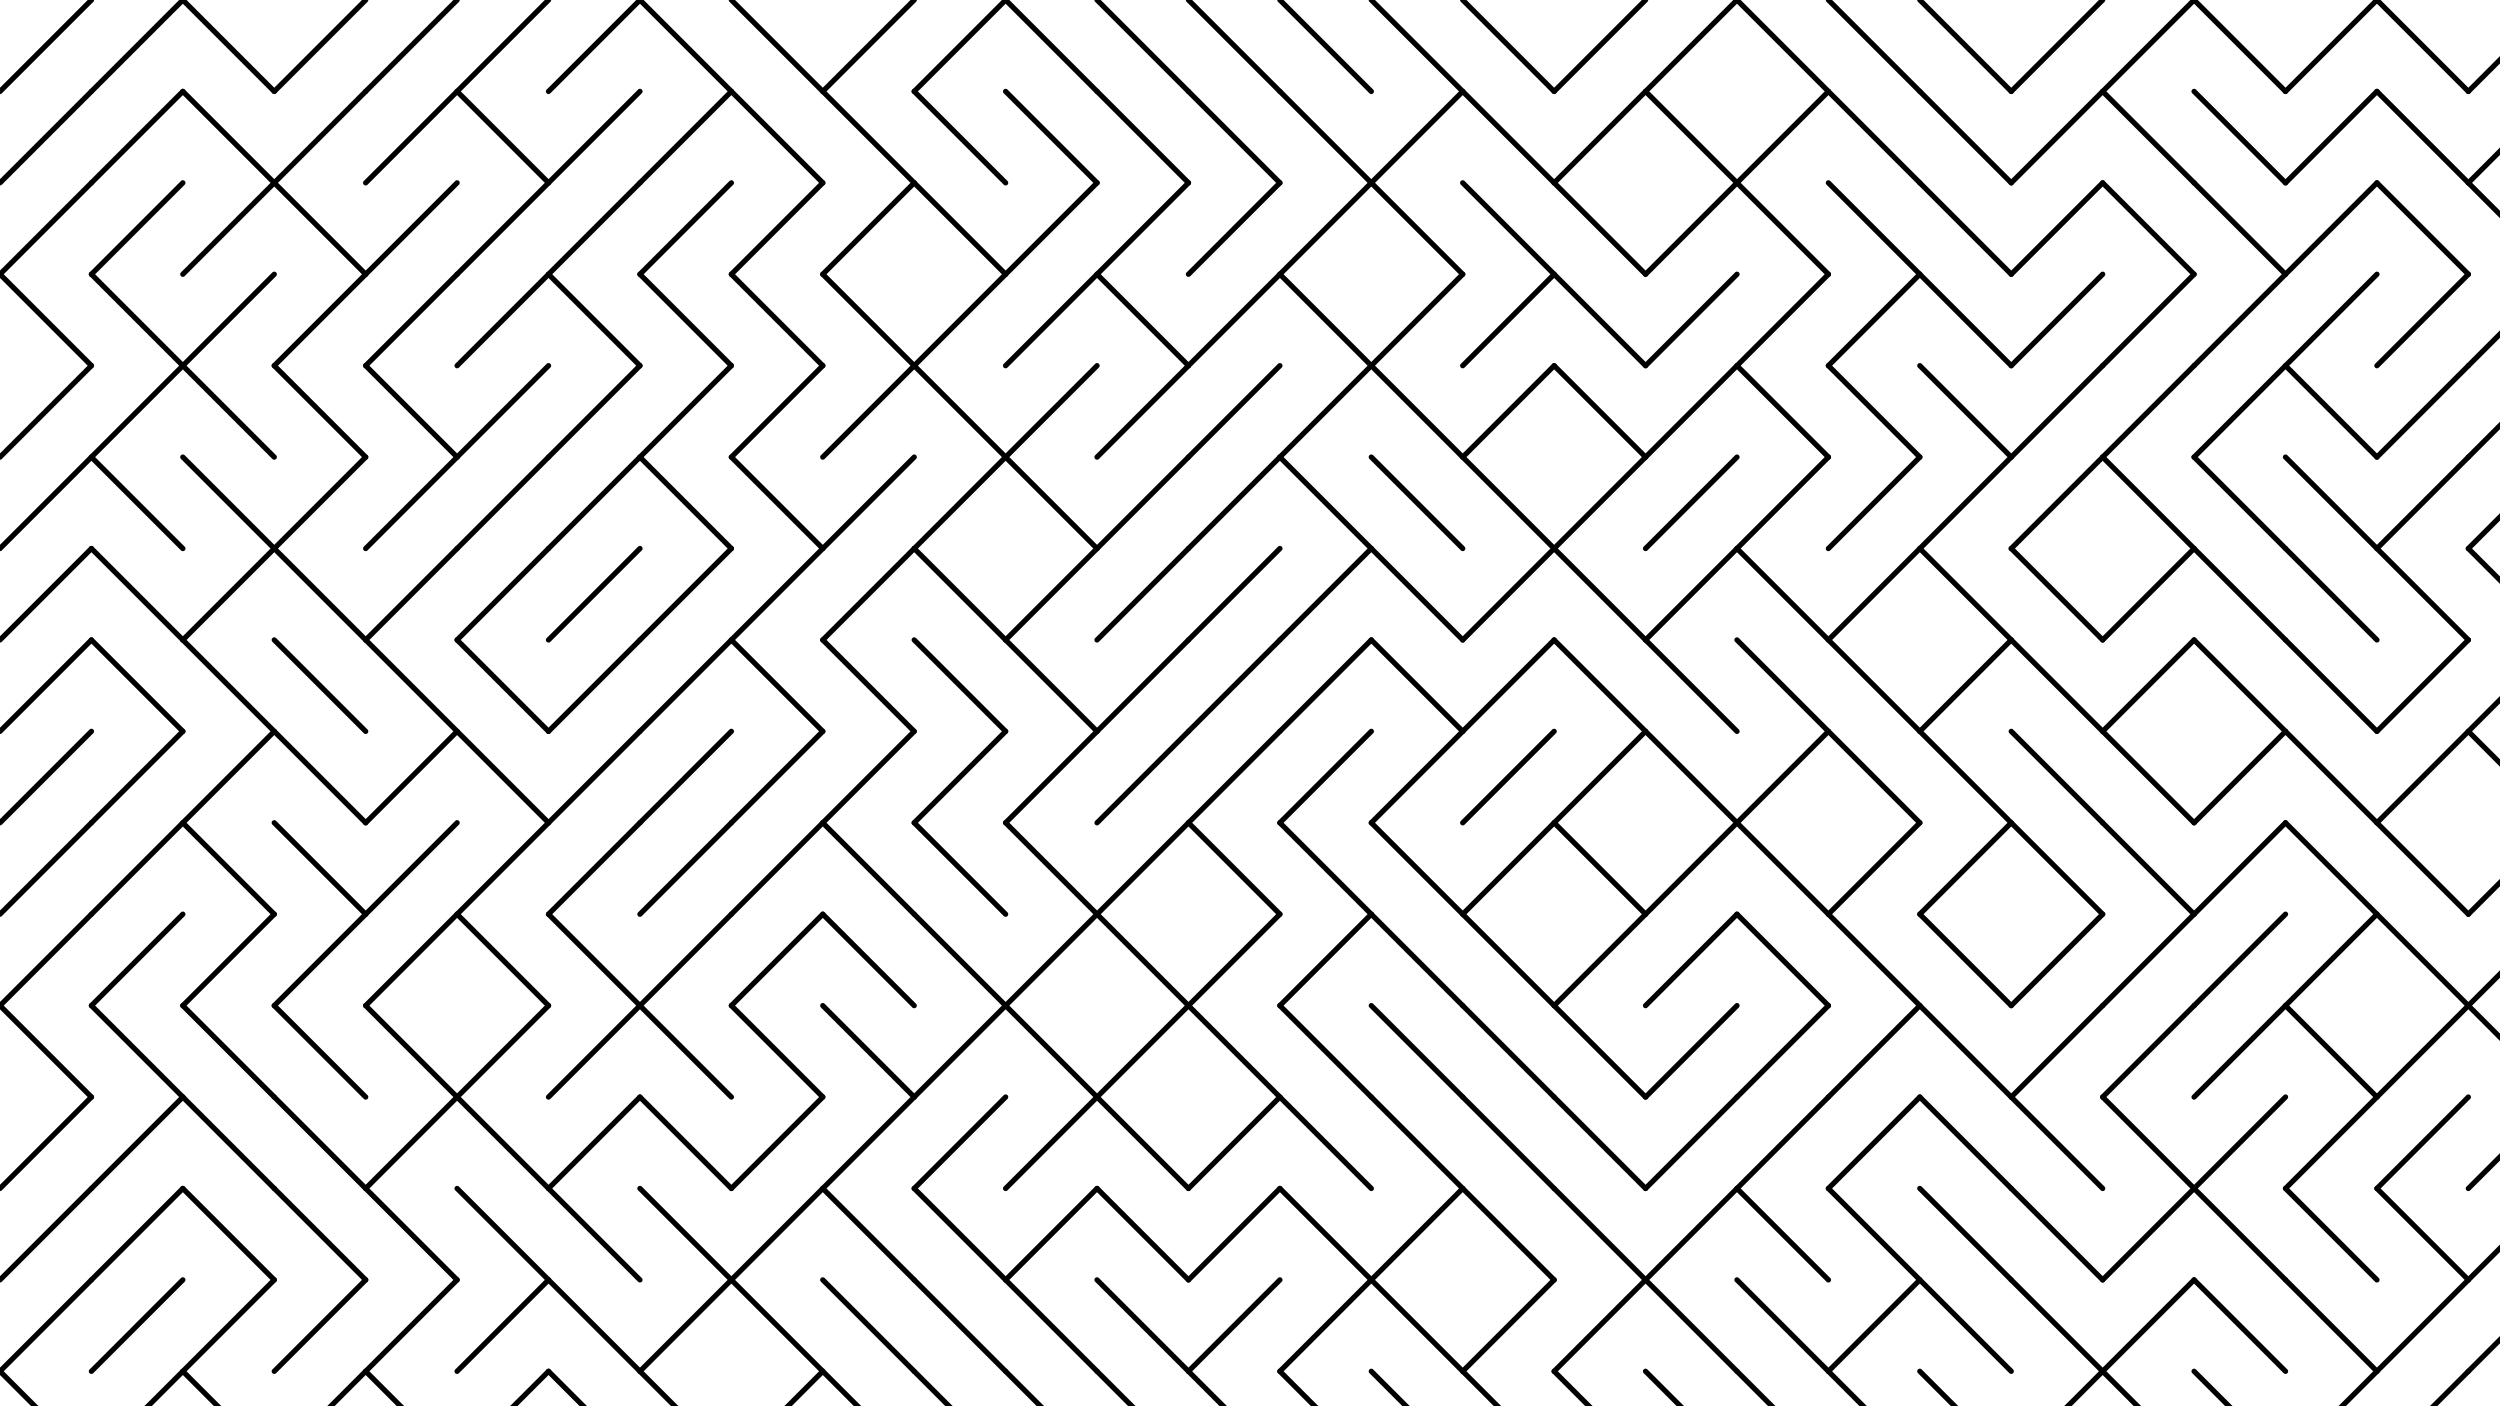 ﻿<svg xmlns="http://www.w3.org/2000/svg" version="1.1" xmlns:xlink="http://www.w3.org/1999/xlink" xmlns:svgjs="http://svgjs.dev/svgjs" viewBox="0 0 1422 800"><g stroke-width="3" stroke="hsl(335, 6%, 85%)" fill="none" stroke-linecap="round"><line x1="52" y1="0" x2="0" y2="52" opacity="0.11"></line><line x1="104" y1="0" x2="52" y2="52" opacity="0.87"></line><line x1="104" y1="0" x2="156" y2="52" opacity="0.54"></line><line x1="208" y1="0" x2="156" y2="52" opacity="0.42"></line><line x1="260" y1="0" x2="208" y2="52" opacity="0.38"></line><line x1="312" y1="0" x2="260" y2="52" opacity="0.33"></line><line x1="364" y1="0" x2="312" y2="52" opacity="0.30"></line><line x1="364" y1="0" x2="416" y2="52" opacity="0.22"></line><line x1="416" y1="0" x2="468" y2="52" opacity="0.20"></line><line x1="520" y1="0" x2="468" y2="52" opacity="0.63"></line><line x1="572" y1="0" x2="520" y2="52" opacity="0.48"></line><line x1="572" y1="0" x2="624" y2="52" opacity="0.82"></line><line x1="624" y1="0" x2="676" y2="52" opacity="0.63"></line><line x1="676" y1="0" x2="728" y2="52" opacity="0.82"></line><line x1="728" y1="0" x2="780" y2="52" opacity="0.97"></line><line x1="780" y1="0" x2="832" y2="52" opacity="0.58"></line><line x1="832" y1="0" x2="884" y2="52" opacity="0.48"></line><line x1="936" y1="0" x2="884" y2="52" opacity="0.38"></line><line x1="988" y1="0" x2="936" y2="52" opacity="0.70"></line><line x1="988" y1="0" x2="1040" y2="52" opacity="0.51"></line><line x1="1040" y1="0" x2="1092" y2="52" opacity="0.46"></line><line x1="1092" y1="0" x2="1144" y2="52" opacity="0.23"></line><line x1="1196" y1="0" x2="1144" y2="52" opacity="0.98"></line><line x1="1248" y1="0" x2="1196" y2="52" opacity="0.32"></line><line x1="1248" y1="0" x2="1300" y2="52" opacity="0.33"></line><line x1="1352" y1="0" x2="1300" y2="52" opacity="0.27"></line><line x1="1352" y1="0" x2="1404" y2="52" opacity="0.24"></line><line x1="1456" y1="0" x2="1404" y2="52" opacity="0.62"></line><line x1="52" y1="52" x2="0" y2="104" opacity="0.93"></line><line x1="104" y1="52" x2="52" y2="104" opacity="0.76"></line><line x1="104" y1="52" x2="156" y2="104" opacity="0.93"></line><line x1="208" y1="52" x2="156" y2="104" opacity="0.72"></line><line x1="260" y1="52" x2="208" y2="104" opacity="0.75"></line><line x1="260" y1="52" x2="312" y2="104" opacity="0.91"></line><line x1="364" y1="52" x2="312" y2="104" opacity="0.46"></line><line x1="416" y1="52" x2="364" y2="104" opacity="0.77"></line><line x1="416" y1="52" x2="468" y2="104" opacity="0.17"></line><line x1="468" y1="52" x2="520" y2="104" opacity="0.23"></line><line x1="520" y1="52" x2="572" y2="104" opacity="0.11"></line><line x1="572" y1="52" x2="624" y2="104" opacity="0.50"></line><line x1="624" y1="52" x2="676" y2="104" opacity="0.29"></line><line x1="676" y1="52" x2="728" y2="104" opacity="0.25"></line><line x1="728" y1="52" x2="780" y2="104" opacity="0.50"></line><line x1="832" y1="52" x2="780" y2="104" opacity="0.65"></line><line x1="832" y1="52" x2="884" y2="104" opacity="0.33"></line><line x1="936" y1="52" x2="884" y2="104" opacity="0.34"></line><line x1="936" y1="52" x2="988" y2="104" opacity="0.47"></line><line x1="1040" y1="52" x2="988" y2="104" opacity="0.25"></line><line x1="1040" y1="52" x2="1092" y2="104" opacity="0.83"></line><line x1="1092" y1="52" x2="1144" y2="104" opacity="0.41"></line><line x1="1196" y1="52" x2="1144" y2="104" opacity="0.44"></line><line x1="1196" y1="52" x2="1248" y2="104" opacity="0.90"></line><line x1="1248" y1="52" x2="1300" y2="104" opacity="0.47"></line><line x1="1352" y1="52" x2="1300" y2="104" opacity="0.28"></line><line x1="1352" y1="52" x2="1404" y2="104" opacity="0.25"></line><line x1="1456" y1="52" x2="1404" y2="104" opacity="0.49"></line><line x1="52" y1="104" x2="0" y2="156" opacity="0.55"></line><line x1="104" y1="104" x2="52" y2="156" opacity="0.27"></line><line x1="156" y1="104" x2="104" y2="156" opacity="0.52"></line><line x1="156" y1="104" x2="208" y2="156" opacity="0.77"></line><line x1="260" y1="104" x2="208" y2="156" opacity="0.62"></line><line x1="312" y1="104" x2="260" y2="156" opacity="0.70"></line><line x1="364" y1="104" x2="312" y2="156" opacity="0.22"></line><line x1="416" y1="104" x2="364" y2="156" opacity="0.10"></line><line x1="468" y1="104" x2="416" y2="156" opacity="0.90"></line><line x1="520" y1="104" x2="468" y2="156" opacity="0.33"></line><line x1="520" y1="104" x2="572" y2="156" opacity="0.44"></line><line x1="624" y1="104" x2="572" y2="156" opacity="0.79"></line><line x1="676" y1="104" x2="624" y2="156" opacity="0.66"></line><line x1="728" y1="104" x2="676" y2="156" opacity="0.89"></line><line x1="780" y1="104" x2="728" y2="156" opacity="0.99"></line><line x1="780" y1="104" x2="832" y2="156" opacity="0.77"></line><line x1="832" y1="104" x2="884" y2="156" opacity="0.34"></line><line x1="884" y1="104" x2="936" y2="156" opacity="0.13"></line><line x1="988" y1="104" x2="936" y2="156" opacity="0.84"></line><line x1="988" y1="104" x2="1040" y2="156" opacity="0.92"></line><line x1="1040" y1="104" x2="1092" y2="156" opacity="0.92"></line><line x1="1092" y1="104" x2="1144" y2="156" opacity="0.42"></line><line x1="1196" y1="104" x2="1144" y2="156" opacity="0.43"></line><line x1="1196" y1="104" x2="1248" y2="156" opacity="0.14"></line><line x1="1248" y1="104" x2="1300" y2="156" opacity="0.40"></line><line x1="1352" y1="104" x2="1300" y2="156" opacity="0.76"></line><line x1="1352" y1="104" x2="1404" y2="156" opacity="0.24"></line><line x1="1404" y1="104" x2="1456" y2="156" opacity="0.61"></line><line x1="0" y1="156" x2="52" y2="208" opacity="0.34"></line><line x1="52" y1="156" x2="104" y2="208" opacity="0.08"></line><line x1="156" y1="156" x2="104" y2="208" opacity="0.79"></line><line x1="208" y1="156" x2="156" y2="208" opacity="0.93"></line><line x1="260" y1="156" x2="208" y2="208" opacity="0.19"></line><line x1="312" y1="156" x2="260" y2="208" opacity="0.65"></line><line x1="312" y1="156" x2="364" y2="208" opacity="0.41"></line><line x1="364" y1="156" x2="416" y2="208" opacity="0.64"></line><line x1="416" y1="156" x2="468" y2="208" opacity="0.67"></line><line x1="468" y1="156" x2="520" y2="208" opacity="0.19"></line><line x1="572" y1="156" x2="520" y2="208" opacity="0.91"></line><line x1="624" y1="156" x2="572" y2="208" opacity="0.28"></line><line x1="624" y1="156" x2="676" y2="208" opacity="0.38"></line><line x1="728" y1="156" x2="676" y2="208" opacity="0.38"></line><line x1="728" y1="156" x2="780" y2="208" opacity="0.41"></line><line x1="832" y1="156" x2="780" y2="208" opacity="0.27"></line><line x1="884" y1="156" x2="832" y2="208" opacity="0.60"></line><line x1="884" y1="156" x2="936" y2="208" opacity="0.88"></line><line x1="988" y1="156" x2="936" y2="208" opacity="0.95"></line><line x1="1040" y1="156" x2="988" y2="208" opacity="0.45"></line><line x1="1092" y1="156" x2="1040" y2="208" opacity="0.80"></line><line x1="1092" y1="156" x2="1144" y2="208" opacity="0.74"></line><line x1="1196" y1="156" x2="1144" y2="208" opacity="0.42"></line><line x1="1248" y1="156" x2="1196" y2="208" opacity="0.71"></line><line x1="1300" y1="156" x2="1248" y2="208" opacity="0.55"></line><line x1="1352" y1="156" x2="1300" y2="208" opacity="0.15"></line><line x1="1404" y1="156" x2="1352" y2="208" opacity="0.63"></line><line x1="1456" y1="156" x2="1404" y2="208" opacity="0.61"></line><line x1="52" y1="208" x2="0" y2="260" opacity="0.92"></line><line x1="104" y1="208" x2="52" y2="260" opacity="0.15"></line><line x1="104" y1="208" x2="156" y2="260" opacity="0.71"></line><line x1="156" y1="208" x2="208" y2="260" opacity="0.35"></line><line x1="208" y1="208" x2="260" y2="260" opacity="0.09"></line><line x1="312" y1="208" x2="260" y2="260" opacity="0.76"></line><line x1="364" y1="208" x2="312" y2="260" opacity="0.28"></line><line x1="416" y1="208" x2="364" y2="260" opacity="0.92"></line><line x1="468" y1="208" x2="416" y2="260" opacity="0.34"></line><line x1="520" y1="208" x2="468" y2="260" opacity="0.35"></line><line x1="520" y1="208" x2="572" y2="260" opacity="0.91"></line><line x1="624" y1="208" x2="572" y2="260" opacity="0.80"></line><line x1="676" y1="208" x2="624" y2="260" opacity="0.79"></line><line x1="728" y1="208" x2="676" y2="260" opacity="0.45"></line><line x1="780" y1="208" x2="728" y2="260" opacity="0.10"></line><line x1="780" y1="208" x2="832" y2="260" opacity="0.75"></line><line x1="884" y1="208" x2="832" y2="260" opacity="0.64"></line><line x1="884" y1="208" x2="936" y2="260" opacity="0.56"></line><line x1="988" y1="208" x2="936" y2="260" opacity="0.97"></line><line x1="988" y1="208" x2="1040" y2="260" opacity="0.47"></line><line x1="1040" y1="208" x2="1092" y2="260" opacity="0.48"></line><line x1="1092" y1="208" x2="1144" y2="260" opacity="0.81"></line><line x1="1196" y1="208" x2="1144" y2="260" opacity="0.45"></line><line x1="1248" y1="208" x2="1196" y2="260" opacity="0.76"></line><line x1="1300" y1="208" x2="1248" y2="260" opacity="0.42"></line><line x1="1300" y1="208" x2="1352" y2="260" opacity="0.22"></line><line x1="1404" y1="208" x2="1352" y2="260" opacity="0.33"></line><line x1="1456" y1="208" x2="1404" y2="260" opacity="0.73"></line><line x1="52" y1="260" x2="0" y2="312" opacity="0.61"></line><line x1="52" y1="260" x2="104" y2="312" opacity="0.21"></line><line x1="104" y1="260" x2="156" y2="312" opacity="0.25"></line><line x1="208" y1="260" x2="156" y2="312" opacity="0.60"></line><line x1="260" y1="260" x2="208" y2="312" opacity="0.81"></line><line x1="312" y1="260" x2="260" y2="312" opacity="0.68"></line><line x1="364" y1="260" x2="312" y2="312" opacity="0.28"></line><line x1="364" y1="260" x2="416" y2="312" opacity="0.65"></line><line x1="416" y1="260" x2="468" y2="312" opacity="0.10"></line><line x1="520" y1="260" x2="468" y2="312" opacity="0.27"></line><line x1="572" y1="260" x2="520" y2="312" opacity="0.76"></line><line x1="572" y1="260" x2="624" y2="312" opacity="0.08"></line><line x1="676" y1="260" x2="624" y2="312" opacity="0.79"></line><line x1="728" y1="260" x2="676" y2="312" opacity="0.24"></line><line x1="728" y1="260" x2="780" y2="312" opacity="0.85"></line><line x1="780" y1="260" x2="832" y2="312" opacity="0.69"></line><line x1="832" y1="260" x2="884" y2="312" opacity="0.50"></line><line x1="936" y1="260" x2="884" y2="312" opacity="0.20"></line><line x1="988" y1="260" x2="936" y2="312" opacity="0.66"></line><line x1="1040" y1="260" x2="988" y2="312" opacity="0.21"></line><line x1="1092" y1="260" x2="1040" y2="312" opacity="0.99"></line><line x1="1144" y1="260" x2="1092" y2="312" opacity="0.17"></line><line x1="1196" y1="260" x2="1144" y2="312" opacity="0.89"></line><line x1="1196" y1="260" x2="1248" y2="312" opacity="0.23"></line><line x1="1248" y1="260" x2="1300" y2="312" opacity="0.67"></line><line x1="1300" y1="260" x2="1352" y2="312" opacity="0.10"></line><line x1="1404" y1="260" x2="1352" y2="312" opacity="0.54"></line><line x1="1456" y1="260" x2="1404" y2="312" opacity="0.37"></line><line x1="52" y1="312" x2="0" y2="364" opacity="0.94"></line><line x1="52" y1="312" x2="104" y2="364" opacity="0.19"></line><line x1="156" y1="312" x2="104" y2="364" opacity="0.57"></line><line x1="156" y1="312" x2="208" y2="364" opacity="0.25"></line><line x1="260" y1="312" x2="208" y2="364" opacity="0.91"></line><line x1="312" y1="312" x2="260" y2="364" opacity="0.83"></line><line x1="364" y1="312" x2="312" y2="364" opacity="0.17"></line><line x1="416" y1="312" x2="364" y2="364" opacity="0.27"></line><line x1="468" y1="312" x2="416" y2="364" opacity="0.93"></line><line x1="520" y1="312" x2="468" y2="364" opacity="0.61"></line><line x1="520" y1="312" x2="572" y2="364" opacity="0.72"></line><line x1="624" y1="312" x2="572" y2="364" opacity="0.22"></line><line x1="676" y1="312" x2="624" y2="364" opacity="0.26"></line><line x1="728" y1="312" x2="676" y2="364" opacity="0.40"></line><line x1="780" y1="312" x2="728" y2="364" opacity="0.97"></line><line x1="780" y1="312" x2="832" y2="364" opacity="0.31"></line><line x1="884" y1="312" x2="832" y2="364" opacity="0.86"></line><line x1="884" y1="312" x2="936" y2="364" opacity="0.93"></line><line x1="988" y1="312" x2="936" y2="364" opacity="0.60"></line><line x1="988" y1="312" x2="1040" y2="364" opacity="0.13"></line><line x1="1092" y1="312" x2="1040" y2="364" opacity="0.72"></line><line x1="1092" y1="312" x2="1144" y2="364" opacity="0.73"></line><line x1="1144" y1="312" x2="1196" y2="364" opacity="0.14"></line><line x1="1248" y1="312" x2="1196" y2="364" opacity="0.48"></line><line x1="1248" y1="312" x2="1300" y2="364" opacity="0.19"></line><line x1="1300" y1="312" x2="1352" y2="364" opacity="0.74"></line><line x1="1352" y1="312" x2="1404" y2="364" opacity="0.78"></line><line x1="1404" y1="312" x2="1456" y2="364" opacity="0.38"></line><line x1="52" y1="364" x2="0" y2="416" opacity="0.15"></line><line x1="52" y1="364" x2="104" y2="416" opacity="0.16"></line><line x1="104" y1="364" x2="156" y2="416" opacity="0.32"></line><line x1="156" y1="364" x2="208" y2="416" opacity="0.23"></line><line x1="208" y1="364" x2="260" y2="416" opacity="0.30"></line><line x1="260" y1="364" x2="312" y2="416" opacity="0.49"></line><line x1="364" y1="364" x2="312" y2="416" opacity="0.47"></line><line x1="416" y1="364" x2="364" y2="416" opacity="0.11"></line><line x1="416" y1="364" x2="468" y2="416" opacity="0.45"></line><line x1="468" y1="364" x2="520" y2="416" opacity="0.71"></line><line x1="520" y1="364" x2="572" y2="416" opacity="0.76"></line><line x1="572" y1="364" x2="624" y2="416" opacity="0.60"></line><line x1="676" y1="364" x2="624" y2="416" opacity="0.21"></line><line x1="728" y1="364" x2="676" y2="416" opacity="0.23"></line><line x1="780" y1="364" x2="728" y2="416" opacity="0.40"></line><line x1="780" y1="364" x2="832" y2="416" opacity="0.99"></line><line x1="884" y1="364" x2="832" y2="416" opacity="0.62"></line><line x1="884" y1="364" x2="936" y2="416" opacity="0.38"></line><line x1="936" y1="364" x2="988" y2="416" opacity="0.53"></line><line x1="988" y1="364" x2="1040" y2="416" opacity="0.19"></line><line x1="1040" y1="364" x2="1092" y2="416" opacity="0.22"></line><line x1="1144" y1="364" x2="1092" y2="416" opacity="0.46"></line><line x1="1144" y1="364" x2="1196" y2="416" opacity="0.12"></line><line x1="1248" y1="364" x2="1196" y2="416" opacity="0.49"></line><line x1="1248" y1="364" x2="1300" y2="416" opacity="0.70"></line><line x1="1300" y1="364" x2="1352" y2="416" opacity="0.99"></line><line x1="1404" y1="364" x2="1352" y2="416" opacity="0.16"></line><line x1="1456" y1="364" x2="1404" y2="416" opacity="0.28"></line><line x1="52" y1="416" x2="0" y2="468" opacity="0.64"></line><line x1="104" y1="416" x2="52" y2="468" opacity="0.61"></line><line x1="156" y1="416" x2="104" y2="468" opacity="0.78"></line><line x1="156" y1="416" x2="208" y2="468" opacity="0.52"></line><line x1="260" y1="416" x2="208" y2="468" opacity="0.70"></line><line x1="260" y1="416" x2="312" y2="468" opacity="0.20"></line><line x1="364" y1="416" x2="312" y2="468" opacity="0.30"></line><line x1="416" y1="416" x2="364" y2="468" opacity="0.85"></line><line x1="468" y1="416" x2="416" y2="468" opacity="0.92"></line><line x1="520" y1="416" x2="468" y2="468" opacity="0.80"></line><line x1="572" y1="416" x2="520" y2="468" opacity="0.88"></line><line x1="624" y1="416" x2="572" y2="468" opacity="0.78"></line><line x1="676" y1="416" x2="624" y2="468" opacity="0.34"></line><line x1="728" y1="416" x2="676" y2="468" opacity="0.67"></line><line x1="780" y1="416" x2="728" y2="468" opacity="0.45"></line><line x1="832" y1="416" x2="780" y2="468" opacity="0.23"></line><line x1="884" y1="416" x2="832" y2="468" opacity="0.27"></line><line x1="936" y1="416" x2="884" y2="468" opacity="0.45"></line><line x1="936" y1="416" x2="988" y2="468" opacity="0.91"></line><line x1="1040" y1="416" x2="988" y2="468" opacity="0.93"></line><line x1="1040" y1="416" x2="1092" y2="468" opacity="0.94"></line><line x1="1092" y1="416" x2="1144" y2="468" opacity="0.53"></line><line x1="1144" y1="416" x2="1196" y2="468" opacity="0.62"></line><line x1="1196" y1="416" x2="1248" y2="468" opacity="0.22"></line><line x1="1300" y1="416" x2="1248" y2="468" opacity="0.58"></line><line x1="1300" y1="416" x2="1352" y2="468" opacity="0.74"></line><line x1="1404" y1="416" x2="1352" y2="468" opacity="0.47"></line><line x1="1404" y1="416" x2="1456" y2="468" opacity="0.85"></line><line x1="52" y1="468" x2="0" y2="520" opacity="0.84"></line><line x1="104" y1="468" x2="52" y2="520" opacity="0.69"></line><line x1="104" y1="468" x2="156" y2="520" opacity="0.78"></line><line x1="156" y1="468" x2="208" y2="520" opacity="0.19"></line><line x1="260" y1="468" x2="208" y2="520" opacity="0.31"></line><line x1="312" y1="468" x2="260" y2="520" opacity="0.52"></line><line x1="364" y1="468" x2="312" y2="520" opacity="0.75"></line><line x1="416" y1="468" x2="364" y2="520" opacity="0.60"></line><line x1="468" y1="468" x2="416" y2="520" opacity="0.24"></line><line x1="468" y1="468" x2="520" y2="520" opacity="0.85"></line><line x1="520" y1="468" x2="572" y2="520" opacity="0.25"></line><line x1="572" y1="468" x2="624" y2="520" opacity="0.25"></line><line x1="676" y1="468" x2="624" y2="520" opacity="0.12"></line><line x1="676" y1="468" x2="728" y2="520" opacity="0.35"></line><line x1="728" y1="468" x2="780" y2="520" opacity="0.88"></line><line x1="780" y1="468" x2="832" y2="520" opacity="0.53"></line><line x1="884" y1="468" x2="832" y2="520" opacity="0.45"></line><line x1="884" y1="468" x2="936" y2="520" opacity="0.95"></line><line x1="988" y1="468" x2="936" y2="520" opacity="0.67"></line><line x1="988" y1="468" x2="1040" y2="520" opacity="0.46"></line><line x1="1092" y1="468" x2="1040" y2="520" opacity="0.73"></line><line x1="1144" y1="468" x2="1092" y2="520" opacity="0.30"></line><line x1="1144" y1="468" x2="1196" y2="520" opacity="0.24"></line><line x1="1196" y1="468" x2="1248" y2="520" opacity="0.46"></line><line x1="1300" y1="468" x2="1248" y2="520" opacity="0.81"></line><line x1="1300" y1="468" x2="1352" y2="520" opacity="0.56"></line><line x1="1352" y1="468" x2="1404" y2="520" opacity="0.08"></line><line x1="1456" y1="468" x2="1404" y2="520" opacity="0.12"></line><line x1="52" y1="520" x2="0" y2="572" opacity="0.56"></line><line x1="104" y1="520" x2="52" y2="572" opacity="0.78"></line><line x1="156" y1="520" x2="104" y2="572" opacity="0.56"></line><line x1="208" y1="520" x2="156" y2="572" opacity="0.81"></line><line x1="260" y1="520" x2="208" y2="572" opacity="0.60"></line><line x1="260" y1="520" x2="312" y2="572" opacity="0.11"></line><line x1="312" y1="520" x2="364" y2="572" opacity="0.70"></line><line x1="416" y1="520" x2="364" y2="572" opacity="0.92"></line><line x1="468" y1="520" x2="416" y2="572" opacity="0.94"></line><line x1="468" y1="520" x2="520" y2="572" opacity="0.61"></line><line x1="520" y1="520" x2="572" y2="572" opacity="0.32"></line><line x1="624" y1="520" x2="572" y2="572" opacity="0.71"></line><line x1="624" y1="520" x2="676" y2="572" opacity="0.67"></line><line x1="728" y1="520" x2="676" y2="572" opacity="0.10"></line><line x1="780" y1="520" x2="728" y2="572" opacity="0.62"></line><line x1="780" y1="520" x2="832" y2="572" opacity="0.22"></line><line x1="832" y1="520" x2="884" y2="572" opacity="0.85"></line><line x1="936" y1="520" x2="884" y2="572" opacity="0.48"></line><line x1="988" y1="520" x2="936" y2="572" opacity="0.65"></line><line x1="988" y1="520" x2="1040" y2="572" opacity="0.71"></line><line x1="1040" y1="520" x2="1092" y2="572" opacity="0.70"></line><line x1="1092" y1="520" x2="1144" y2="572" opacity="0.16"></line><line x1="1196" y1="520" x2="1144" y2="572" opacity="0.14"></line><line x1="1248" y1="520" x2="1196" y2="572" opacity="0.55"></line><line x1="1300" y1="520" x2="1248" y2="572" opacity="0.39"></line><line x1="1352" y1="520" x2="1300" y2="572" opacity="0.35"></line><line x1="1352" y1="520" x2="1404" y2="572" opacity="0.98"></line><line x1="1456" y1="520" x2="1404" y2="572" opacity="0.90"></line><line x1="0" y1="572" x2="52" y2="624" opacity="0.71"></line><line x1="52" y1="572" x2="104" y2="624" opacity="0.59"></line><line x1="104" y1="572" x2="156" y2="624" opacity="0.88"></line><line x1="156" y1="572" x2="208" y2="624" opacity="0.79"></line><line x1="208" y1="572" x2="260" y2="624" opacity="0.66"></line><line x1="312" y1="572" x2="260" y2="624" opacity="0.90"></line><line x1="364" y1="572" x2="312" y2="624" opacity="0.45"></line><line x1="364" y1="572" x2="416" y2="624" opacity="0.45"></line><line x1="416" y1="572" x2="468" y2="624" opacity="1.00"></line><line x1="468" y1="572" x2="520" y2="624" opacity="0.62"></line><line x1="572" y1="572" x2="520" y2="624" opacity="0.79"></line><line x1="572" y1="572" x2="624" y2="624" opacity="0.10"></line><line x1="676" y1="572" x2="624" y2="624" opacity="0.76"></line><line x1="676" y1="572" x2="728" y2="624" opacity="0.75"></line><line x1="728" y1="572" x2="780" y2="624" opacity="0.60"></line><line x1="780" y1="572" x2="832" y2="624" opacity="0.66"></line><line x1="832" y1="572" x2="884" y2="624" opacity="0.48"></line><line x1="884" y1="572" x2="936" y2="624" opacity="0.27"></line><line x1="988" y1="572" x2="936" y2="624" opacity="0.98"></line><line x1="1040" y1="572" x2="988" y2="624" opacity="0.56"></line><line x1="1092" y1="572" x2="1040" y2="624" opacity="0.12"></line><line x1="1092" y1="572" x2="1144" y2="624" opacity="0.75"></line><line x1="1196" y1="572" x2="1144" y2="624" opacity="0.91"></line><line x1="1248" y1="572" x2="1196" y2="624" opacity="0.64"></line><line x1="1300" y1="572" x2="1248" y2="624" opacity="0.43"></line><line x1="1300" y1="572" x2="1352" y2="624" opacity="0.25"></line><line x1="1404" y1="572" x2="1352" y2="624" opacity="0.68"></line><line x1="1404" y1="572" x2="1456" y2="624" opacity="0.90"></line><line x1="52" y1="624" x2="0" y2="676" opacity="0.56"></line><line x1="104" y1="624" x2="52" y2="676" opacity="0.31"></line><line x1="104" y1="624" x2="156" y2="676" opacity="0.42"></line><line x1="156" y1="624" x2="208" y2="676" opacity="0.29"></line><line x1="260" y1="624" x2="208" y2="676" opacity="0.46"></line><line x1="260" y1="624" x2="312" y2="676" opacity="0.29"></line><line x1="364" y1="624" x2="312" y2="676" opacity="0.57"></line><line x1="364" y1="624" x2="416" y2="676" opacity="0.25"></line><line x1="468" y1="624" x2="416" y2="676" opacity="0.39"></line><line x1="520" y1="624" x2="468" y2="676" opacity="0.19"></line><line x1="572" y1="624" x2="520" y2="676" opacity="0.79"></line><line x1="624" y1="624" x2="572" y2="676" opacity="0.47"></line><line x1="624" y1="624" x2="676" y2="676" opacity="0.26"></line><line x1="728" y1="624" x2="676" y2="676" opacity="0.68"></line><line x1="728" y1="624" x2="780" y2="676" opacity="0.18"></line><line x1="780" y1="624" x2="832" y2="676" opacity="0.92"></line><line x1="832" y1="624" x2="884" y2="676" opacity="0.28"></line><line x1="884" y1="624" x2="936" y2="676" opacity="0.67"></line><line x1="988" y1="624" x2="936" y2="676" opacity="0.54"></line><line x1="1040" y1="624" x2="988" y2="676" opacity="0.28"></line><line x1="1092" y1="624" x2="1040" y2="676" opacity="0.14"></line><line x1="1092" y1="624" x2="1144" y2="676" opacity="0.65"></line><line x1="1144" y1="624" x2="1196" y2="676" opacity="0.20"></line><line x1="1196" y1="624" x2="1248" y2="676" opacity="0.10"></line><line x1="1300" y1="624" x2="1248" y2="676" opacity="0.89"></line><line x1="1352" y1="624" x2="1300" y2="676" opacity="0.43"></line><line x1="1404" y1="624" x2="1352" y2="676" opacity="0.08"></line><line x1="1456" y1="624" x2="1404" y2="676" opacity="0.59"></line><line x1="52" y1="676" x2="0" y2="728" opacity="0.50"></line><line x1="104" y1="676" x2="52" y2="728" opacity="0.54"></line><line x1="104" y1="676" x2="156" y2="728" opacity="0.59"></line><line x1="156" y1="676" x2="208" y2="728" opacity="0.17"></line><line x1="208" y1="676" x2="260" y2="728" opacity="0.86"></line><line x1="260" y1="676" x2="312" y2="728" opacity="0.73"></line><line x1="312" y1="676" x2="364" y2="728" opacity="0.35"></line><line x1="364" y1="676" x2="416" y2="728" opacity="0.49"></line><line x1="468" y1="676" x2="416" y2="728" opacity="0.62"></line><line x1="468" y1="676" x2="520" y2="728" opacity="0.91"></line><line x1="520" y1="676" x2="572" y2="728" opacity="0.29"></line><line x1="624" y1="676" x2="572" y2="728" opacity="0.38"></line><line x1="624" y1="676" x2="676" y2="728" opacity="0.20"></line><line x1="728" y1="676" x2="676" y2="728" opacity="0.65"></line><line x1="728" y1="676" x2="780" y2="728" opacity="0.99"></line><line x1="832" y1="676" x2="780" y2="728" opacity="0.64"></line><line x1="832" y1="676" x2="884" y2="728" opacity="0.94"></line><line x1="884" y1="676" x2="936" y2="728" opacity="0.89"></line><line x1="988" y1="676" x2="936" y2="728" opacity="0.19"></line><line x1="988" y1="676" x2="1040" y2="728" opacity="0.44"></line><line x1="1040" y1="676" x2="1092" y2="728" opacity="0.68"></line><line x1="1092" y1="676" x2="1144" y2="728" opacity="0.58"></line><line x1="1144" y1="676" x2="1196" y2="728" opacity="0.59"></line><line x1="1248" y1="676" x2="1196" y2="728" opacity="0.32"></line><line x1="1248" y1="676" x2="1300" y2="728" opacity="0.81"></line><line x1="1300" y1="676" x2="1352" y2="728" opacity="0.47"></line><line x1="1352" y1="676" x2="1404" y2="728" opacity="0.31"></line><line x1="1456" y1="676" x2="1404" y2="728" opacity="0.60"></line><line x1="52" y1="728" x2="0" y2="780" opacity="0.42"></line><line x1="104" y1="728" x2="52" y2="780" opacity="0.54"></line><line x1="156" y1="728" x2="104" y2="780" opacity="0.31"></line><line x1="208" y1="728" x2="156" y2="780" opacity="0.75"></line><line x1="260" y1="728" x2="208" y2="780" opacity="0.60"></line><line x1="312" y1="728" x2="260" y2="780" opacity="0.74"></line><line x1="312" y1="728" x2="364" y2="780" opacity="0.94"></line><line x1="416" y1="728" x2="364" y2="780" opacity="0.15"></line><line x1="416" y1="728" x2="468" y2="780" opacity="0.08"></line><line x1="468" y1="728" x2="520" y2="780" opacity="0.38"></line><line x1="520" y1="728" x2="572" y2="780" opacity="0.28"></line><line x1="572" y1="728" x2="624" y2="780" opacity="0.20"></line><line x1="624" y1="728" x2="676" y2="780" opacity="0.20"></line><line x1="728" y1="728" x2="676" y2="780" opacity="0.32"></line><line x1="780" y1="728" x2="728" y2="780" opacity="0.46"></line><line x1="780" y1="728" x2="832" y2="780" opacity="0.17"></line><line x1="884" y1="728" x2="832" y2="780" opacity="0.53"></line><line x1="936" y1="728" x2="884" y2="780" opacity="0.82"></line><line x1="936" y1="728" x2="988" y2="780" opacity="0.11"></line><line x1="988" y1="728" x2="1040" y2="780" opacity="0.25"></line><line x1="1092" y1="728" x2="1040" y2="780" opacity="0.35"></line><line x1="1092" y1="728" x2="1144" y2="780" opacity="0.65"></line><line x1="1144" y1="728" x2="1196" y2="780" opacity="0.19"></line><line x1="1248" y1="728" x2="1196" y2="780" opacity="0.08"></line><line x1="1248" y1="728" x2="1300" y2="780" opacity="0.93"></line><line x1="1300" y1="728" x2="1352" y2="780" opacity="0.26"></line><line x1="1404" y1="728" x2="1352" y2="780" opacity="0.58"></line><line x1="1456" y1="728" x2="1404" y2="780" opacity="0.62"></line><line x1="0" y1="780" x2="52" y2="832" opacity="0.77"></line><line x1="104" y1="780" x2="52" y2="832" opacity="0.49"></line><line x1="104" y1="780" x2="156" y2="832" opacity="0.08"></line><line x1="208" y1="780" x2="156" y2="832" opacity="0.96"></line><line x1="208" y1="780" x2="260" y2="832" opacity="0.41"></line><line x1="312" y1="780" x2="260" y2="832" opacity="0.52"></line><line x1="312" y1="780" x2="364" y2="832" opacity="0.87"></line><line x1="364" y1="780" x2="416" y2="832" opacity="0.47"></line><line x1="468" y1="780" x2="416" y2="832" opacity="0.31"></line><line x1="468" y1="780" x2="520" y2="832" opacity="0.89"></line><line x1="520" y1="780" x2="572" y2="832" opacity="0.36"></line><line x1="572" y1="780" x2="624" y2="832" opacity="0.12"></line><line x1="624" y1="780" x2="676" y2="832" opacity="0.09"></line><line x1="676" y1="780" x2="728" y2="832" opacity="0.88"></line><line x1="728" y1="780" x2="780" y2="832" opacity="0.14"></line><line x1="780" y1="780" x2="832" y2="832" opacity="0.96"></line><line x1="832" y1="780" x2="884" y2="832" opacity="0.27"></line><line x1="884" y1="780" x2="936" y2="832" opacity="0.81"></line><line x1="936" y1="780" x2="988" y2="832" opacity="0.78"></line><line x1="988" y1="780" x2="1040" y2="832" opacity="0.80"></line><line x1="1040" y1="780" x2="1092" y2="832" opacity="0.61"></line><line x1="1092" y1="780" x2="1144" y2="832" opacity="0.44"></line><line x1="1196" y1="780" x2="1144" y2="832" opacity="0.92"></line><line x1="1196" y1="780" x2="1248" y2="832" opacity="0.63"></line><line x1="1248" y1="780" x2="1300" y2="832" opacity="0.65"></line><line x1="1352" y1="780" x2="1300" y2="832" opacity="0.69"></line><line x1="1404" y1="780" x2="1352" y2="832" opacity="0.78"></line><line x1="1456" y1="780" x2="1404" y2="832" opacity="0.28"></line></g></svg>
